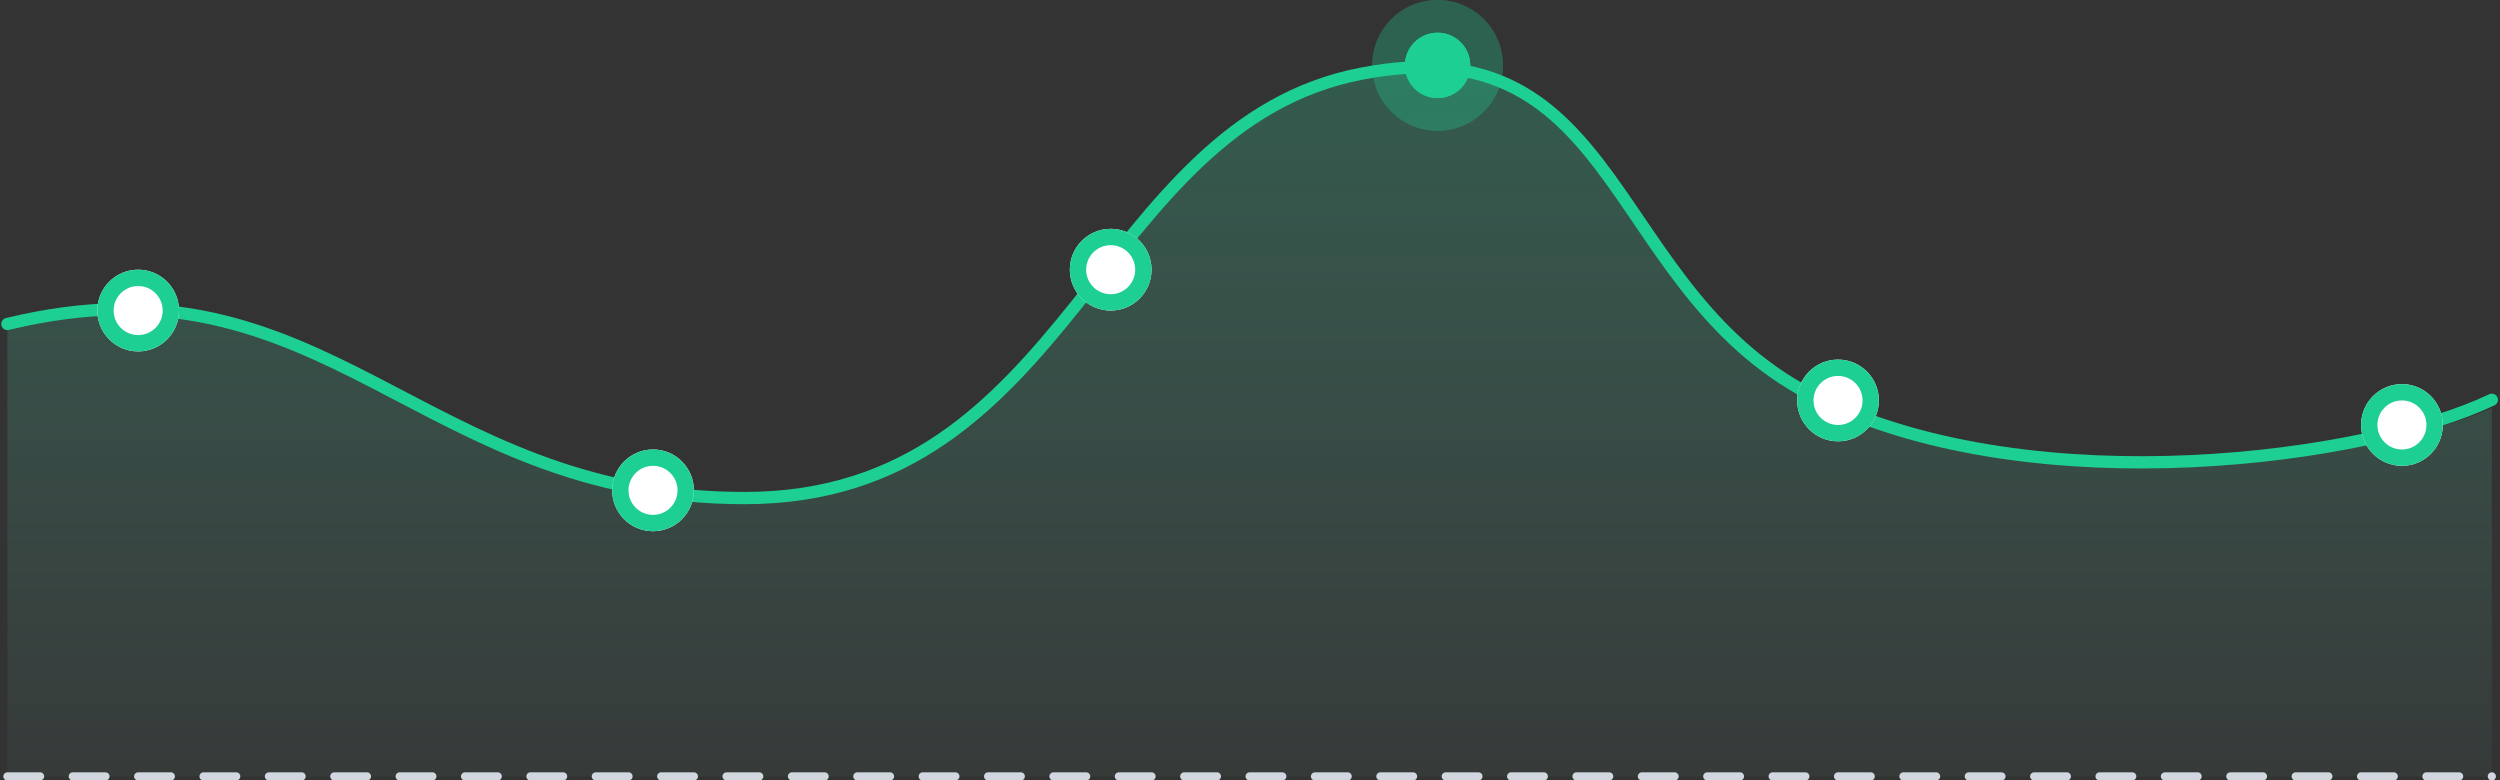 <svg xmlns="http://www.w3.org/2000/svg" xmlns:xlink="http://www.w3.org/1999/xlink" width="305.905" height="95.5" viewBox="0 0 305.905 95.5">
  <rect x="0" y="0" width="305.905" height="95.5" fill="#333333" stroke="none"/>
  <defs>
    <linearGradient id="linear-gradient" x1="0.5" x2="0.5" y2="1" gradientUnits="objectBoundingBox">
      <stop offset="0" stop-color="#33d7a0" stop-opacity="0.239"/>
      <stop offset="1" stop-color="#75eed2" stop-opacity="0.039"/>
    </linearGradient>
  </defs>
  <g id="그룹_456" data-name="그룹 456" transform="translate(-807.095 -1060)">
    <line id="선_11" data-name="선 11" x2="304" transform="translate(808 1155)" fill="none" stroke="#d2d7df" stroke-linecap="round" stroke-width="1" stroke-dasharray="4"/>
    <path id="패스_146" data-name="패스 146" d="M735.326,67.166c-23.117-11.08-24.017-37.51-45.02-40.421H682.09c-1.054.124-2.145.289-3.285.506-32.773,6.252-35.622,51.937-75.994,51.937-40.094,0-51.149-30.344-89.982-21.483v55.04h304V67.677C800.829,74.635,761.426,79.676,735.326,67.166Z" transform="translate(295.171 1042.255)" fill="url(#linear-gradient)"/>
    <path id="패스_145" data-name="패스 145" d="M2853,2743.643c39.242-9.474,50.1,21.3,90.211,21.3s42.946-45.685,75.51-51.937,29.6,27.1,56.161,39.915,67.015,7.214,82.117,0" transform="translate(-2045 -1644)" fill="none" stroke="#1ecf94" stroke-linecap="round" stroke-width="1.5"/>
    <g id="타원_37" data-name="타원 37" transform="translate(819 1093)" fill="#fff" stroke="#1ecf94" stroke-width="2">
      <circle cx="5" cy="5" r="5" stroke="none"/>
      <circle cx="5" cy="5" r="4" fill="none"/>
    </g>
    <g id="타원_38" data-name="타원 38" transform="translate(882 1115)" fill="#fff" stroke="#1ecf94" stroke-width="2">
      <circle cx="5" cy="5" r="5" stroke="none"/>
      <circle cx="5" cy="5" r="4" fill="none"/>
    </g>
    <g id="타원_41" data-name="타원 41" transform="translate(938 1088)" fill="#fff" stroke="#1ecf94" stroke-width="2">
      <circle cx="5" cy="5" r="5" stroke="none"/>
      <circle cx="5" cy="5" r="4" fill="none"/>
    </g>
    <g id="타원_42" data-name="타원 42" transform="translate(1027 1104)" fill="#fff" stroke="#1ecf94" stroke-width="2">
      <circle cx="5" cy="5" r="5" stroke="none"/>
      <circle cx="5" cy="5" r="4" fill="none"/>
    </g>
    <g id="타원_43" data-name="타원 43" transform="translate(1096 1107)" fill="#fff" stroke="#1ecf94" stroke-width="2">
      <circle cx="5" cy="5" r="5" stroke="none"/>
      <circle cx="5" cy="5" r="4" fill="none"/>
    </g>
    <g id="타원_39" data-name="타원 39" transform="translate(975 1060)" fill="#1ecf94" stroke="#1ecf94" stroke-width="2" opacity="0.3">
      <circle cx="8" cy="8" r="8" stroke="none"/>
      <circle cx="8" cy="8" r="7" fill="none"/>
    </g>
    <g id="타원_40" data-name="타원 40" transform="translate(979 1064)" fill="#1ecf94" stroke="#1ecf94" stroke-width="2">
      <circle cx="4" cy="4" r="4" stroke="none"/>
      <circle cx="4" cy="4" r="3" fill="none"/>
    </g>
  </g>
</svg>
